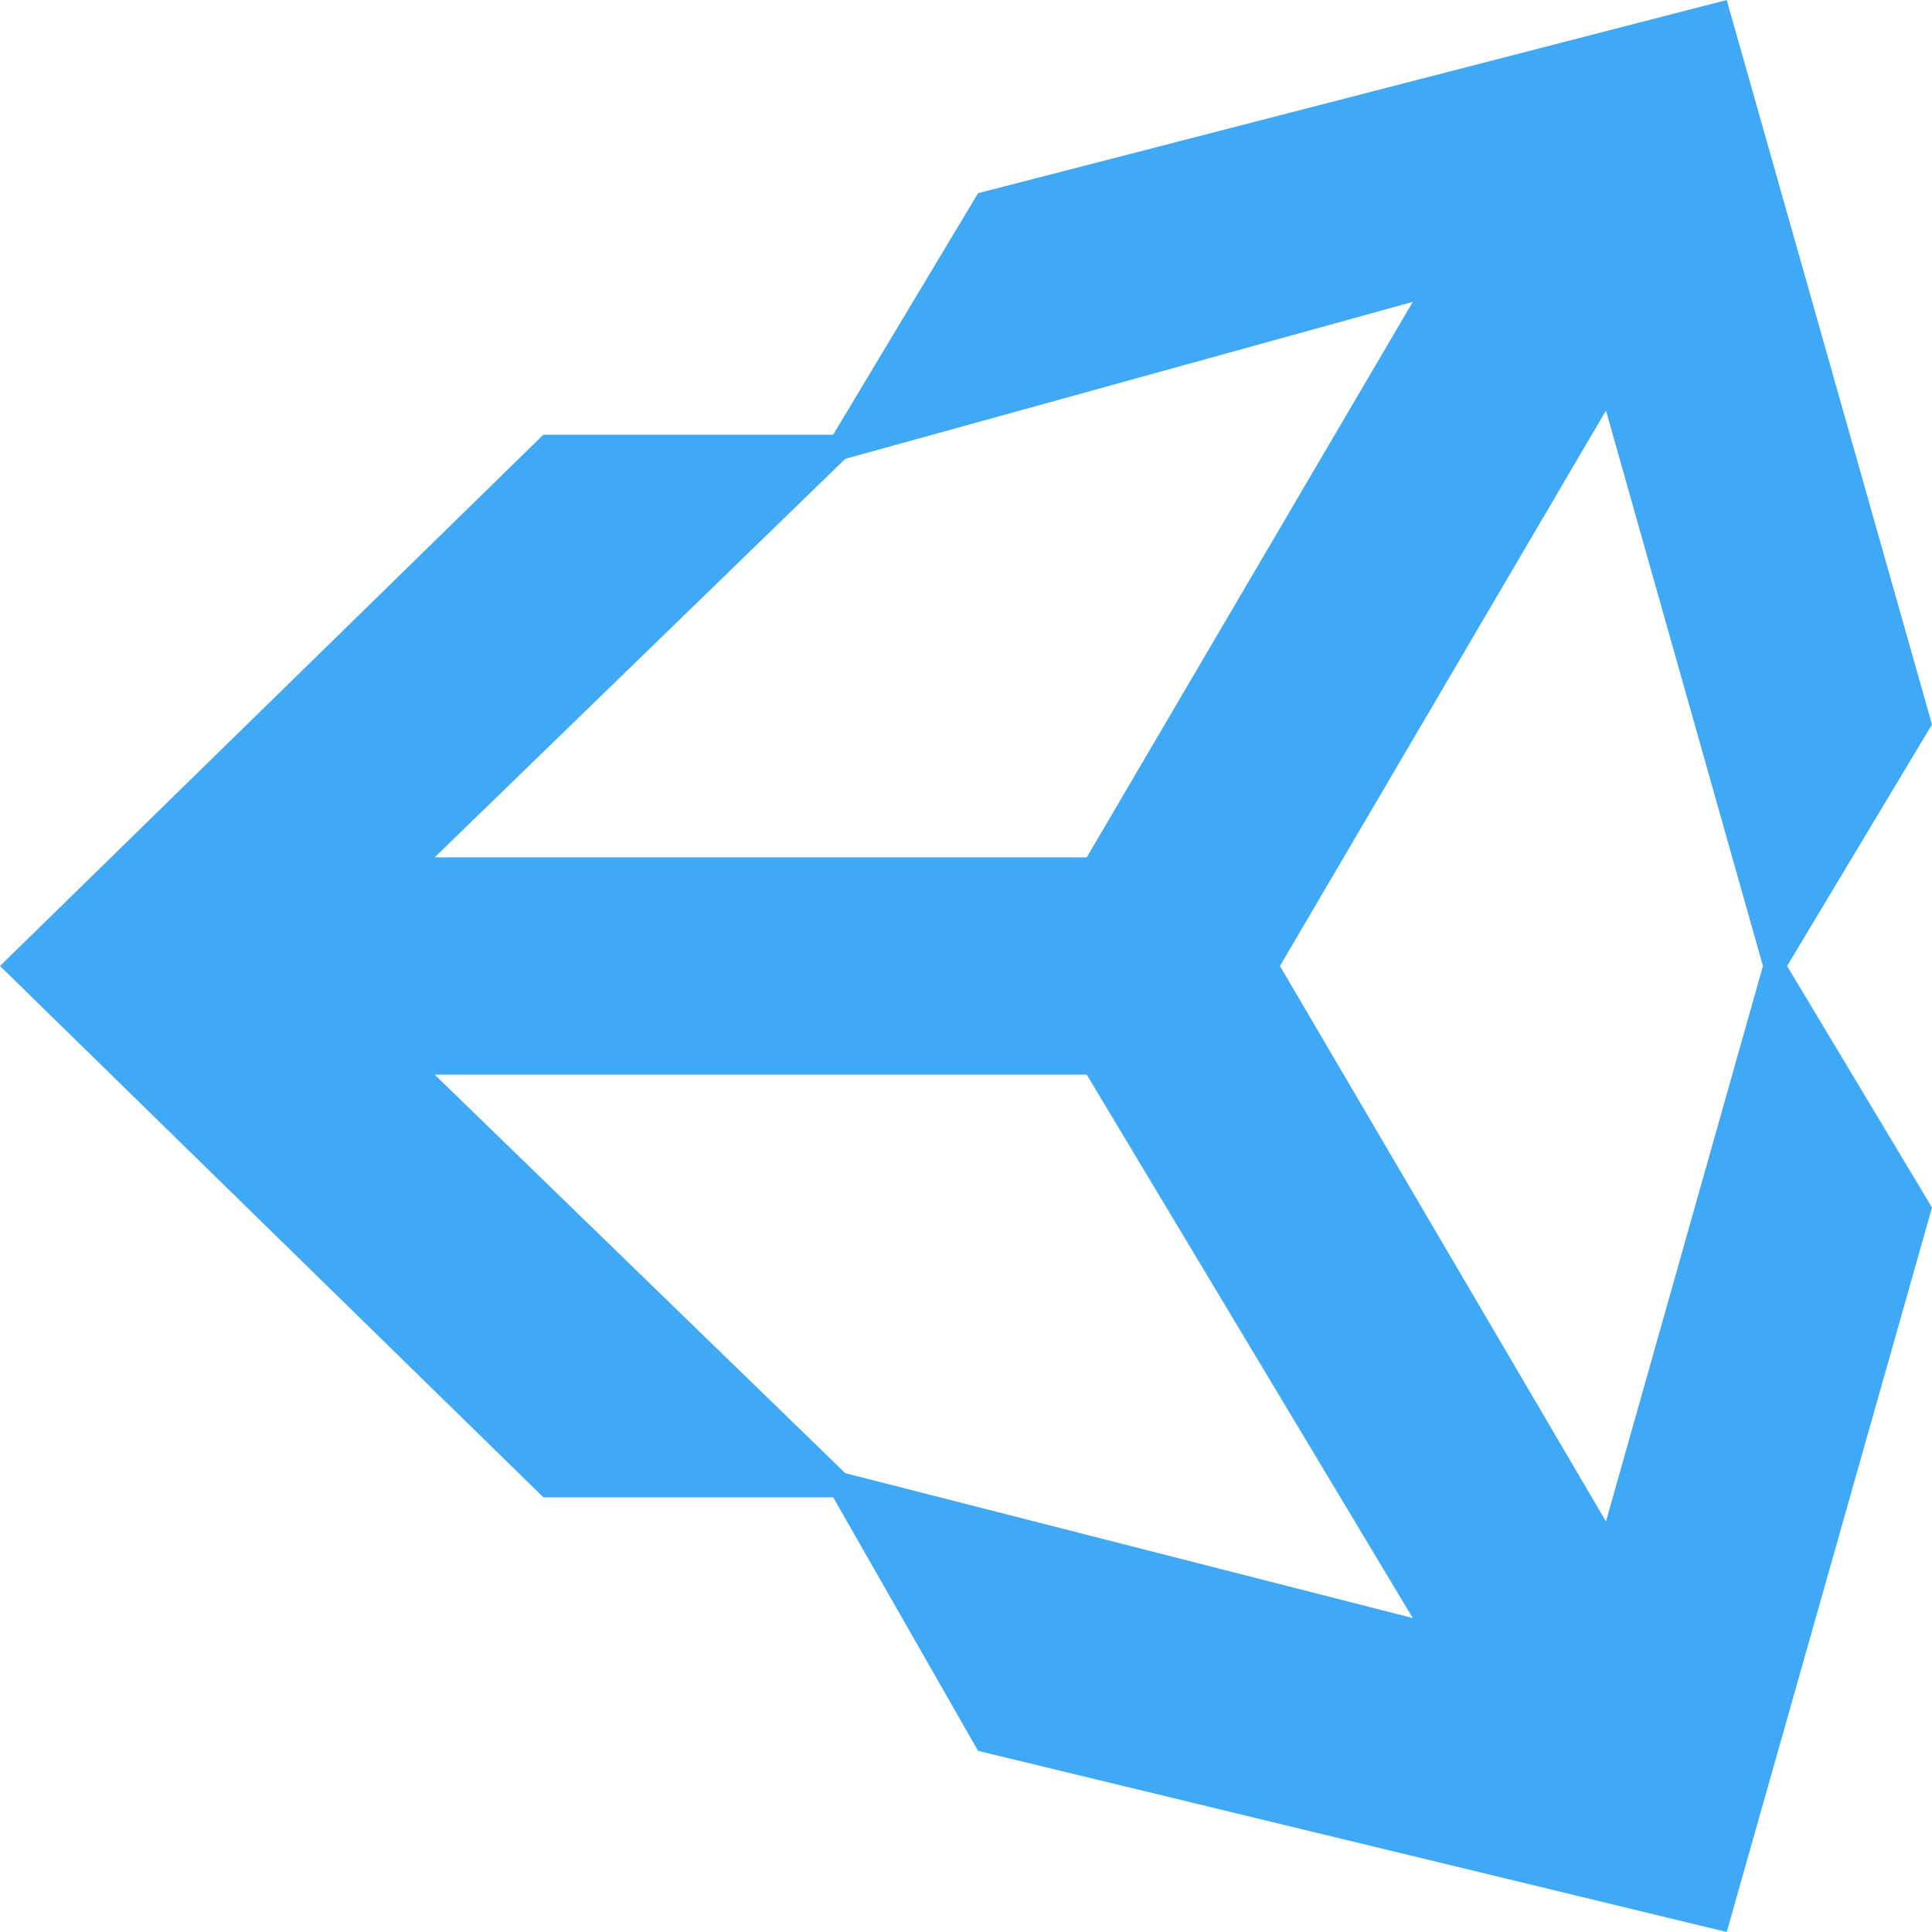 <?xml version="1.0" encoding="utf-8"?>
<!-- Generator: Adobe Illustrator 24.0.3, SVG Export Plug-In . SVG Version: 6.00 Build 0)  -->
<svg version="1.1" id="Capa_1" xmlns="http://www.w3.org/2000/svg" xmlns:xlink="http://www.w3.org/1999/xlink" x="0px" y="0px"
	 viewBox="0 0 16 16" style="enable-background:new 0 0 16 16;" xml:space="preserve">
<style type="text/css">
	.st0{fill:#3FA9F5;}
</style>
<path class="st0" d="M6.9,12.4H4.5L0,8l4.5-4.4h2.4l1.2-2L14.3,0L16,6l-1.2,2l1.2,2l-1.7,6l-6.2-1.5L6.9,12.4 M7,12.2l4.7,1.2L9,8.9
	H3.6L7,12.2 M13.3,12.6L14.6,8l-1.3-4.6L10.6,8L13.3,12.6 M7,3.8L3.6,7.1H9l2.7-4.6L7,3.8z"/>
</svg>

